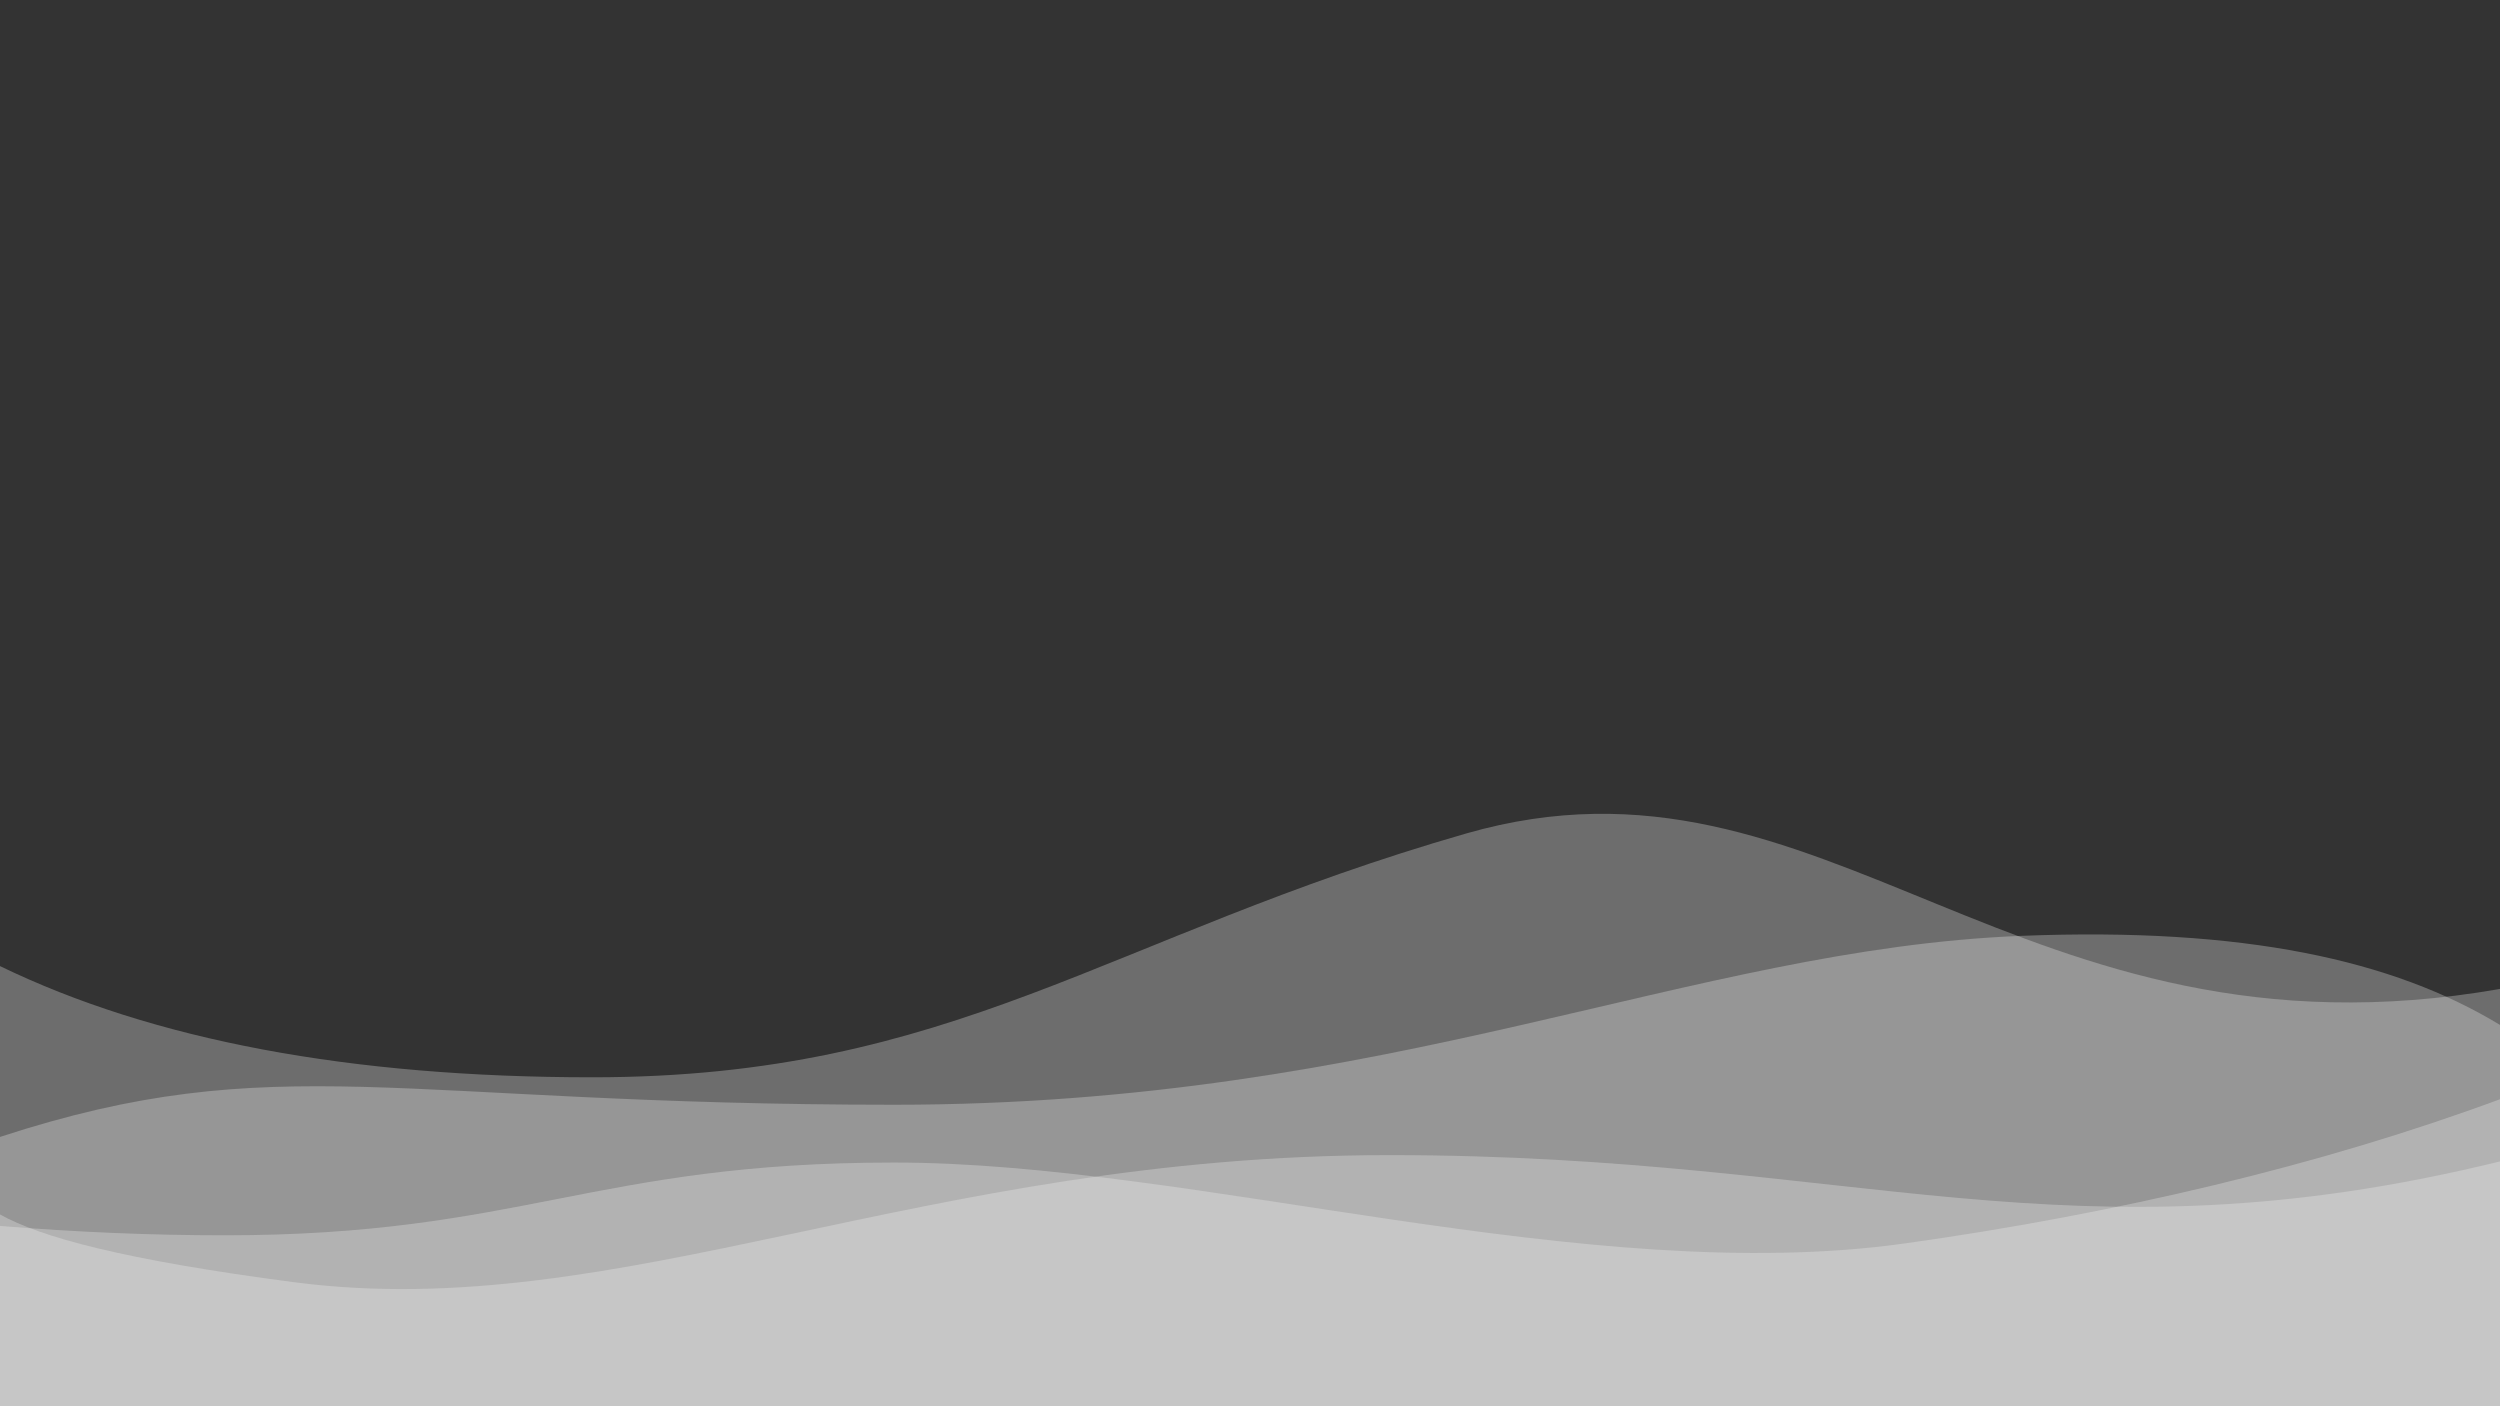 <svg viewBox="0 0 1920 1080" width="100%" height="100%" preserveAspectRatio="none" version="1.1" xmlns="http://www.w3.org/2000/svg" xmlns:xlink="http://www.w3.org/1999/xlink">
    <rect x="0" y="0" width="1920" height="1080" fill="#333333" stroke="none"/>
    <path fill="#F5F5F5" fill-opacity="0.3" d="M0,741.958 C117.511,798.894 269.125,827.363 454.843,827.363 C733.421,827.363 849.112,719.729 1125.995,640.12 C1402.877,560.51 1548.593,824.457 1920,759.503 L1920,1080 L0,1080 L0,741.958 Z"></path>
    <path fill="#F5F5F5" fill-opacity="0.3" d="M0,873.157 C212.999,803.647 303.002,848.438 686.635,848.438 C1070.268,848.438 1297.05,728.871 1552.513,718.729 C1723.521,711.955 1838.029,737.368 1920,787.14 L1920,1080 L0,1080 L0,873.157 Z"></path>
    <path fill="#F5F5F5" fill-opacity="0.3" d="M1920,891.982 C1588.194,973.238 1426.821,887.126 1067.19,887.126 C707.558,887.126 476.04,1017.316 226.27,984.805 C93.79,967.445 31.287,950.084 0,932.724 L0,1080 L1920,1080 L1920,891.982 Z"></path>
    <path fill="#F5F5F5" fill-opacity="0.3" d="M0,941.512 C58.679,946.312 116.264,948.712 172.755,948.712 C399.51,948.712 456.269,892.832 686.635,892.832 C917,892.832 1219.123,989.087 1462.636,955 C1625.141,932.255 1783.137,894.89 1920,844.199 L1920,1080 L0,1080 L0,941.512 Z"></path>
</svg>
